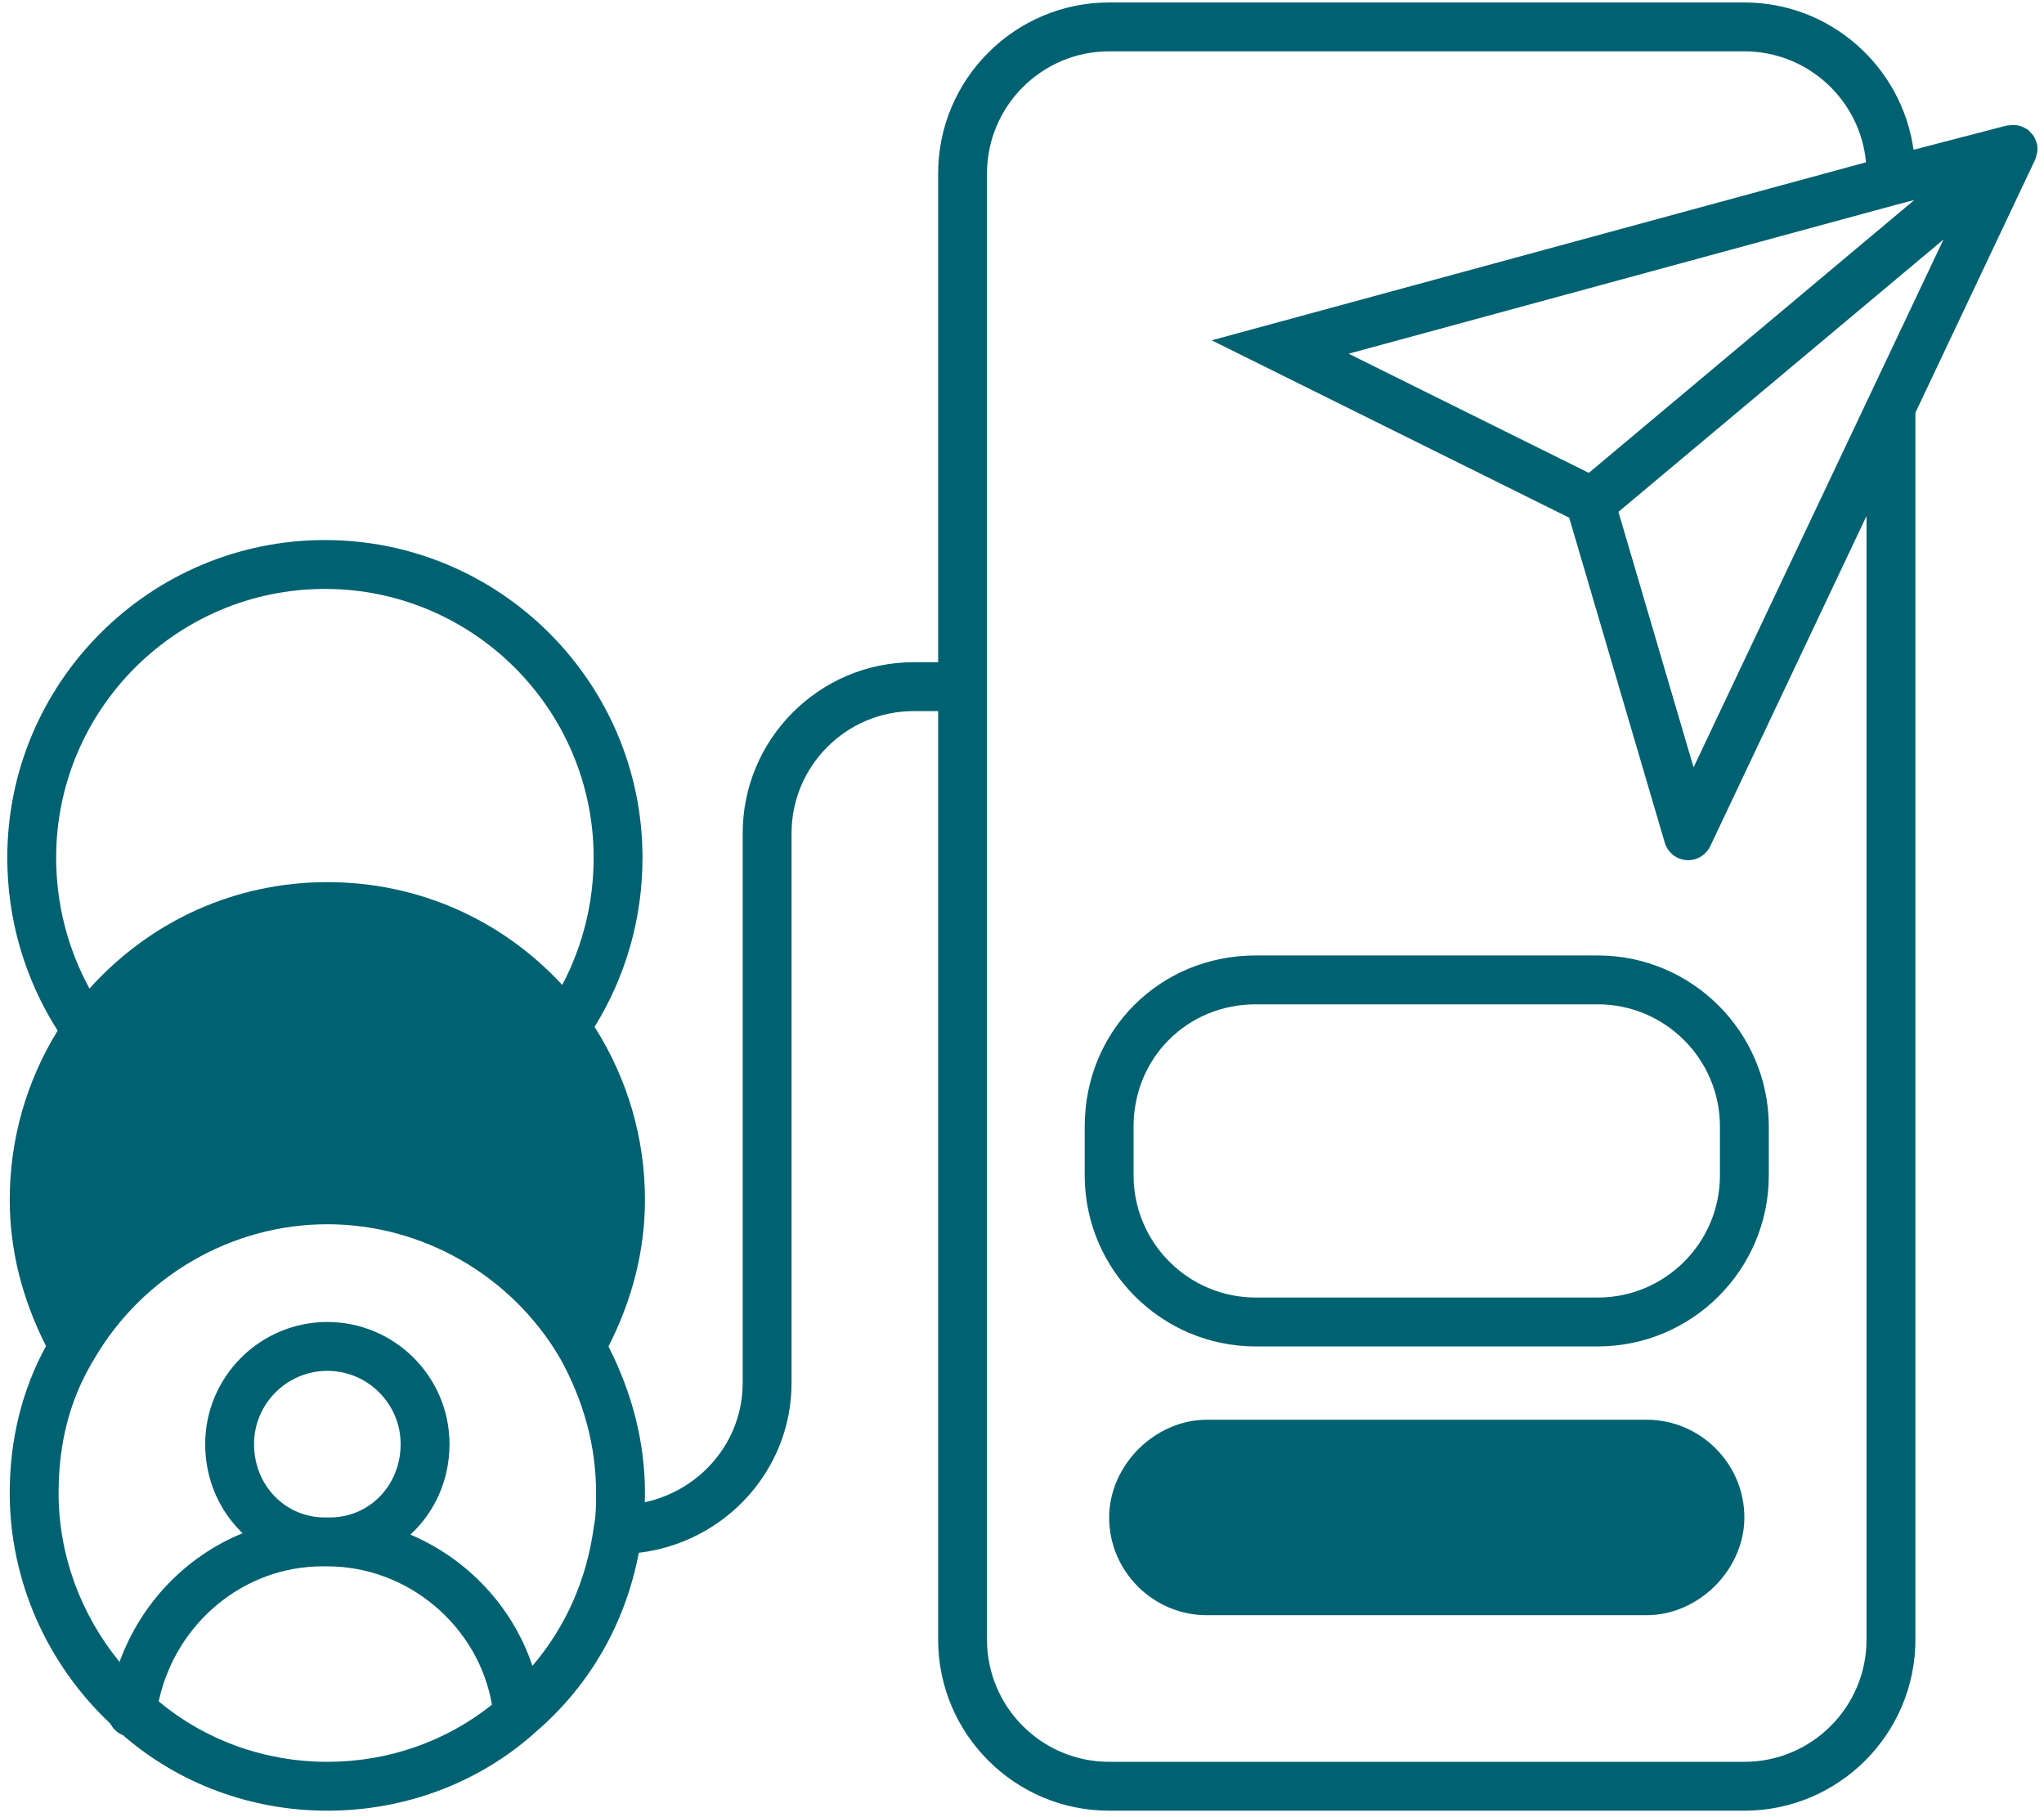 <svg width="207" height="184" viewBox="0 0 207 184" fill="none" xmlns="http://www.w3.org/2000/svg">
<path fill-rule="evenodd" clip-rule="evenodd" d="M206.268 14.494C206.342 14.786 206.354 15.093 206.317 15.397C206.31 15.462 206.29 15.521 206.271 15.581C206.258 15.62 206.245 15.658 206.236 15.699C206.224 15.745 206.214 15.79 206.204 15.836C206.181 15.943 206.158 16.05 206.11 16.152L193.976 41.79V166.024C193.976 175.572 186.204 183.343 176.656 183.343H112.326C102.776 183.343 95.007 175.572 95.007 166.024V72.003H92.532C85.711 72.003 80.161 77.552 80.161 84.374V140.044C80.161 148.892 73.392 156.201 64.692 157.228C63.344 164.314 59.793 170.589 54.315 175.319C48.612 180.481 41.081 183.343 33.151 183.343C25.448 183.343 18.135 180.622 12.459 175.703C11.892 175.478 11.457 175.069 11.189 174.54C4.719 168.461 0.986 160.016 0.986 151.178C0.986 145.68 2.26 140.7 4.66 136.293C2.26 131.56 0.986 126.592 0.986 121.487C0.986 115.379 2.668 109.5 5.838 104.358C2.51 99.128 0.738 93.111 0.738 86.848C0.738 69.113 15.168 54.683 32.903 54.683C50.639 54.683 65.068 69.113 65.068 86.848C65.068 92.96 63.386 98.836 60.214 103.977C63.552 109.238 65.316 115.24 65.316 121.487C65.316 126.607 64.037 131.59 61.622 136.335C64.041 141.106 65.316 146.074 65.316 151.178C65.316 151.368 65.311 151.564 65.306 151.76C65.303 151.878 65.3 151.996 65.298 152.113C70.957 150.894 75.213 145.953 75.213 140.044V84.374C75.213 74.823 82.982 67.054 92.532 67.054H95.007V17.57C95.007 8.019 102.778 0.25 112.326 0.25H176.656C185.385 0.25 192.608 6.75 193.79 15.165L203.252 12.705C203.29 12.694 203.327 12.695 203.365 12.697C203.396 12.697 203.426 12.698 203.457 12.693C203.66 12.658 203.86 12.643 204.066 12.661C204.177 12.668 204.284 12.683 204.392 12.708C204.573 12.747 204.744 12.809 204.915 12.891L204.935 12.9C205.036 12.949 205.136 12.996 205.231 13.059C205.253 13.074 205.276 13.084 205.3 13.094C205.328 13.106 205.357 13.118 205.382 13.138C205.449 13.191 205.5 13.253 205.551 13.316C205.581 13.351 205.61 13.386 205.642 13.42C205.662 13.441 205.683 13.462 205.704 13.482C205.766 13.544 205.828 13.605 205.879 13.678C206.028 13.886 206.132 14.111 206.209 14.351C206.215 14.372 206.226 14.391 206.237 14.41C206.249 14.43 206.262 14.45 206.268 14.474C206.268 14.477 206.268 14.479 206.267 14.481C206.267 14.486 206.266 14.489 206.268 14.494ZM60.12 86.848C60.12 71.842 47.91 59.632 32.903 59.632C17.897 59.632 5.687 71.842 5.687 86.848C5.687 91.532 6.857 96.052 9.062 100.098C15.262 93.212 23.853 89.322 33.151 89.322C42.308 89.322 50.787 93.076 56.941 99.731C59.019 95.78 60.12 91.391 60.12 86.848ZM32.656 158.601C24.657 158.601 17.771 164.381 16.071 172.274C20.814 176.22 26.819 178.395 33.151 178.395C39.312 178.395 45.161 176.336 49.822 172.61C48.459 164.675 41.35 158.601 33.151 158.601H32.903H32.656ZM33.151 153.652H33.398C37.421 153.652 40.573 150.394 40.573 146.23C40.573 142.137 37.243 138.807 33.151 138.807C29.058 138.807 25.728 142.137 25.728 146.23C25.728 150.394 28.88 153.652 32.903 153.652H33.151ZM41.566 155.389C47.336 157.834 51.92 162.686 53.919 168.681C57.287 164.737 59.425 159.942 60.142 154.563C60.367 153.408 60.367 152.324 60.367 151.178C60.367 146.482 59.14 141.89 56.72 137.533C51.846 129.18 42.803 123.962 33.151 123.962C23.496 123.962 14.455 129.18 9.556 137.577C9.547 137.592 9.539 137.607 9.529 137.622C7.112 141.581 5.934 146.015 5.934 151.178C5.934 157.428 8.161 163.445 12.105 168.278C14.277 162.307 18.852 157.579 24.57 155.248C22.237 153.007 20.78 149.832 20.78 146.23C20.78 139.408 26.329 133.859 33.151 133.859C39.972 133.859 45.522 139.408 45.522 146.23C45.522 149.914 43.993 153.14 41.566 155.389ZM136.579 35.815L160.905 47.882L193.865 20.254L192.123 20.707H192.12L136.579 35.815ZM176.656 178.395C183.478 178.395 189.027 172.845 189.027 166.024V52.243L173.2 85.685C172.789 86.551 171.916 87.098 170.966 87.098C170.904 87.098 170.837 87.096 170.773 87.091C169.748 87.009 168.88 86.306 168.593 85.322L158.916 52.419L122.711 34.459L188.975 16.434C188.401 10.145 183.097 5.198 176.656 5.198H112.326C105.505 5.198 99.955 10.748 99.955 17.57V166.024C99.955 172.845 105.505 178.395 112.326 178.395H176.656ZM163.902 51.828L171.51 77.701L196.819 24.253L163.902 51.828ZM127.172 96.745C117.46 96.745 109.852 104.353 109.852 114.065V119.013C109.852 128.561 117.623 136.333 127.172 136.333H161.811C171.359 136.333 179.13 128.561 179.13 119.013V114.065C179.13 104.517 171.359 96.745 161.811 96.745H127.172ZM174.182 114.065V119.013C174.182 125.835 168.632 131.384 161.811 131.384H127.172C120.35 131.384 114.8 125.835 114.8 119.013V114.065C114.8 107.127 120.234 101.694 127.172 101.694H161.811C168.63 101.694 174.182 107.243 174.182 114.065ZM166.759 143.756H122.223C119.502 143.756 117.027 144.993 115.295 146.725C113.563 148.457 112.326 150.931 112.326 153.652C112.326 159.096 116.78 163.549 122.223 163.549H166.759C169.481 163.549 171.955 162.312 173.687 160.58C175.419 158.848 176.656 156.374 176.656 153.652C176.656 148.209 172.203 143.756 166.759 143.756Z" fill="#006171"/>
</svg>
